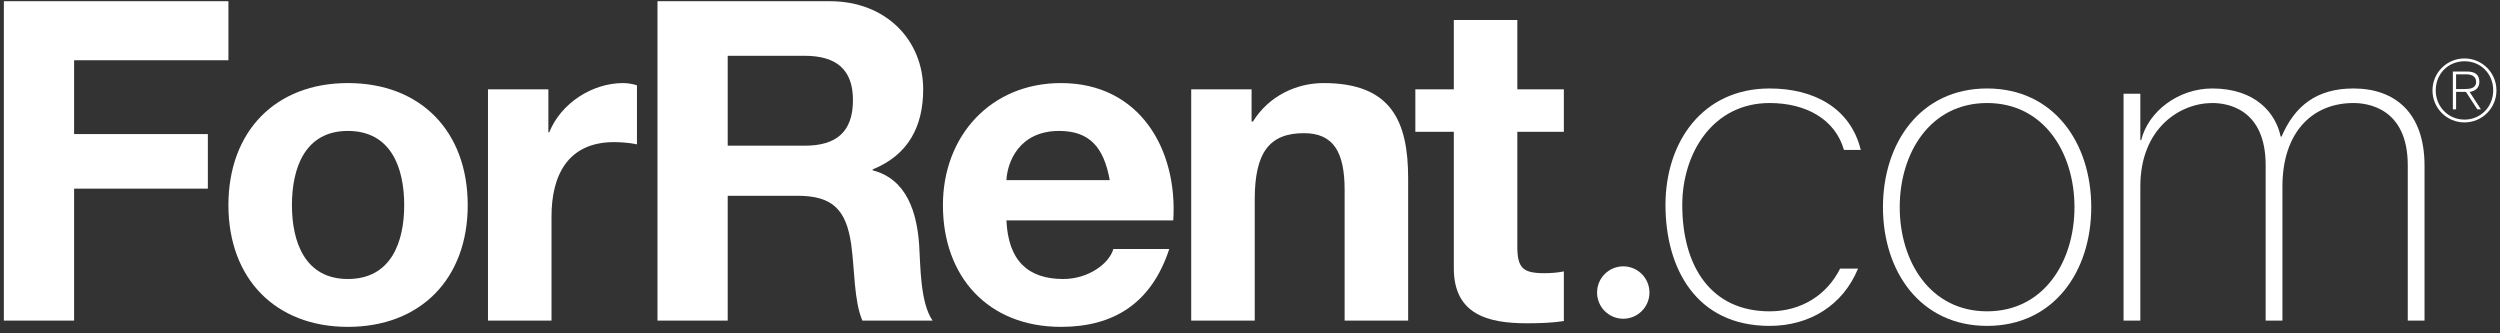 <svg width="180px" height="24px" viewBox="0 0 180 24" version="1.1" xmlns="http://www.w3.org/2000/svg" xmlns:xlink="http://www.w3.org/1999/xlink"
class="headerLogo">
    <rect x="0" y="0" width="180" height="24" fill="#333333" stroke="none"/>
    <g fill-rule="nonzero" fill="#FFFFFF">
        <polygon points="0.278 0.087 16.446 0.087 16.446 4.338 5.335 4.338 5.335 9.653 14.965 9.653 14.965 13.582 5.335 13.582 5.335 23.083 0.278 23.083"></polygon>
        <path d="M25.045,5.981 C30.295,5.981 33.676,9.459 33.676,14.773 C33.676,20.055 30.295,23.534 25.045,23.534 C19.828,23.534 16.446,20.055 16.446,14.773 C16.446,9.459 19.828,5.981 25.045,5.981 Z M25.045,20.088 C28.169,20.088 29.103,17.414 29.103,14.773 C29.103,12.1 28.17,9.427 25.045,9.427 C21.953,9.427 21.019,12.101 21.019,14.773 C21.019,17.414 21.953,20.088 25.045,20.088 Z"></path>
        <path d="M35.135,6.432 L39.483,6.432 L39.483,9.524 L39.548,9.524 C40.385,7.43 42.64,5.981 44.862,5.981 C45.184,5.981 45.57,6.046 45.861,6.142 L45.861,10.393 C45.442,10.297 44.765,10.232 44.218,10.232 C40.869,10.232 39.709,12.648 39.709,15.579 L39.709,23.083 L35.135,23.083 L35.135,6.432 L35.135,6.432 Z"></path>
        <path d="M47.339,0.087 L59.738,0.087 C63.861,0.087 66.469,2.954 66.469,6.432 C66.469,9.138 65.374,11.166 62.83,12.197 L62.83,12.262 C65.31,12.905 66.019,15.321 66.18,17.64 C66.276,19.089 66.245,21.794 67.146,23.083 L62.09,23.083 C61.477,21.634 61.542,19.411 61.284,17.576 C60.93,15.16 59.996,14.097 57.451,14.097 L52.395,14.097 L52.395,23.083 L47.339,23.083 L47.339,0.087 L47.339,0.087 Z M52.395,10.49 L57.935,10.49 C60.189,10.49 61.413,9.524 61.413,7.204 C61.413,4.983 60.19,4.017 57.935,4.017 L52.395,4.017 L52.395,10.49 Z"></path>
        <path d="M72.463,15.868 C72.592,18.767 74.009,20.088 76.554,20.088 C78.389,20.088 79.871,18.96 80.161,17.93 L84.186,17.93 C82.898,21.859 80.161,23.534 76.392,23.534 C71.143,23.534 67.89,19.926 67.89,14.773 C67.89,9.781 71.336,5.981 76.392,5.981 C82.061,5.981 84.799,10.748 84.476,15.868 L72.463,15.868 L72.463,15.868 Z M79.902,12.969 C79.484,10.651 78.486,9.427 76.263,9.427 C73.365,9.427 72.527,11.682 72.463,12.97 L79.902,12.97 L79.902,12.969 Z"></path>
        <path d="M85.767,6.432 L90.114,6.432 L90.114,8.751 L90.211,8.751 C91.371,6.883 93.367,5.981 95.3,5.981 C100.163,5.981 101.387,8.718 101.387,12.841 L101.387,23.083 L96.813,23.083 L96.813,13.678 C96.813,10.941 96.008,9.588 93.882,9.588 C91.403,9.588 90.341,10.973 90.341,14.354 L90.341,23.083 L85.767,23.083 L85.767,6.432 Z"></path>
        <path d="M109.247,6.432 L112.597,6.432 L112.597,9.491 L109.247,9.491 L109.247,17.737 C109.247,19.283 109.634,19.669 111.18,19.669 C111.663,19.669 112.113,19.637 112.597,19.54 L112.597,23.115 C111.824,23.244 110.825,23.276 109.924,23.276 C107.122,23.276 104.675,22.632 104.675,19.315 L104.675,9.491 L101.905,9.491 L101.905,6.432 L104.675,6.432 L104.675,1.44 L109.248,1.44 L109.248,6.432 L109.247,6.432 Z"></path>
        <path d="M143.071,6.37 C147.869,6.37 150.57,10.279 150.57,14.917 C150.57,19.556 147.869,23.464 143.071,23.464 C138.274,23.464 135.573,19.556 135.573,14.917 C135.573,10.278 138.274,6.37 143.071,6.37 Z M143.071,22.415 C147.17,22.415 149.362,18.825 149.362,14.916 C149.362,11.008 147.17,7.418 143.071,7.418 C138.972,7.418 136.78,11.008 136.78,14.916 C136.78,18.825 138.972,22.415 143.071,22.415 Z"></path>
        <path d="M152.896,6.751 L154.104,6.751 L154.104,10.088 L154.167,10.088 C154.675,8.022 156.837,6.37 159.283,6.37 C162.397,6.37 163.858,8.149 164.208,9.833 L164.273,9.833 C165.225,7.609 166.814,6.37 169.451,6.37 C172.406,6.37 174.566,8.086 174.566,11.93 L174.566,23.083 L173.359,23.083 L173.359,11.898 C173.359,7.736 170.404,7.418 169.45,7.418 C166.495,7.418 164.335,9.515 164.335,13.424 L164.335,23.083 L163.127,23.083 L163.127,11.898 C163.127,7.8 160.331,7.418 159.283,7.418 C156.963,7.418 154.104,9.229 154.104,13.424 L154.104,23.083 L152.896,23.083 L152.896,6.751 L152.896,6.751 Z"></path>
        <path d="M179.745,6.511 C179.745,7.785 178.717,8.814 177.442,8.814 C176.167,8.814 175.139,7.785 175.139,6.511 C175.139,5.236 176.167,4.208 177.442,4.208 C178.717,4.207 179.745,5.236 179.745,6.511 Z M175.373,6.511 C175.373,7.674 176.272,8.611 177.448,8.611 C178.625,8.611 179.511,7.668 179.511,6.504 C179.511,5.328 178.631,4.411 177.448,4.411 C176.259,4.411 175.373,5.322 175.373,6.511 Z M176.604,5.15 L177.627,5.15 C178.243,5.15 178.514,5.409 178.514,5.901 C178.514,6.344 178.2,6.56 177.812,6.621 L178.625,7.871 L178.366,7.871 L177.547,6.615 L176.839,6.615 L176.839,7.871 L176.605,7.871 L176.605,5.15 L176.604,5.15 Z M176.838,6.412 L177.418,6.412 C177.83,6.412 178.28,6.369 178.28,5.895 C178.28,5.476 177.917,5.353 177.59,5.353 L176.838,5.353 L176.838,6.412 Z"></path>
        <circle id="Oval" cx="116.875" cy="21.063" r="1.886"></circle>
        <path d="M132.489,19.337 C131.553,21.215 129.721,22.416 127.413,22.416 C123.188,22.416 121.123,19.175 121.123,14.758 C121.123,11.041 123.315,7.418 127.413,7.418 C130.003,7.418 132.127,8.565 132.764,10.793 L133.975,10.793 C133.238,7.778 130.602,6.37 127.413,6.37 C122.585,6.37 119.915,10.215 119.915,14.758 C119.915,19.302 122.108,23.464 127.413,23.464 C130.284,23.464 132.69,21.992 133.779,19.337 L132.489,19.337 Z"></path>
    </g>
</svg>